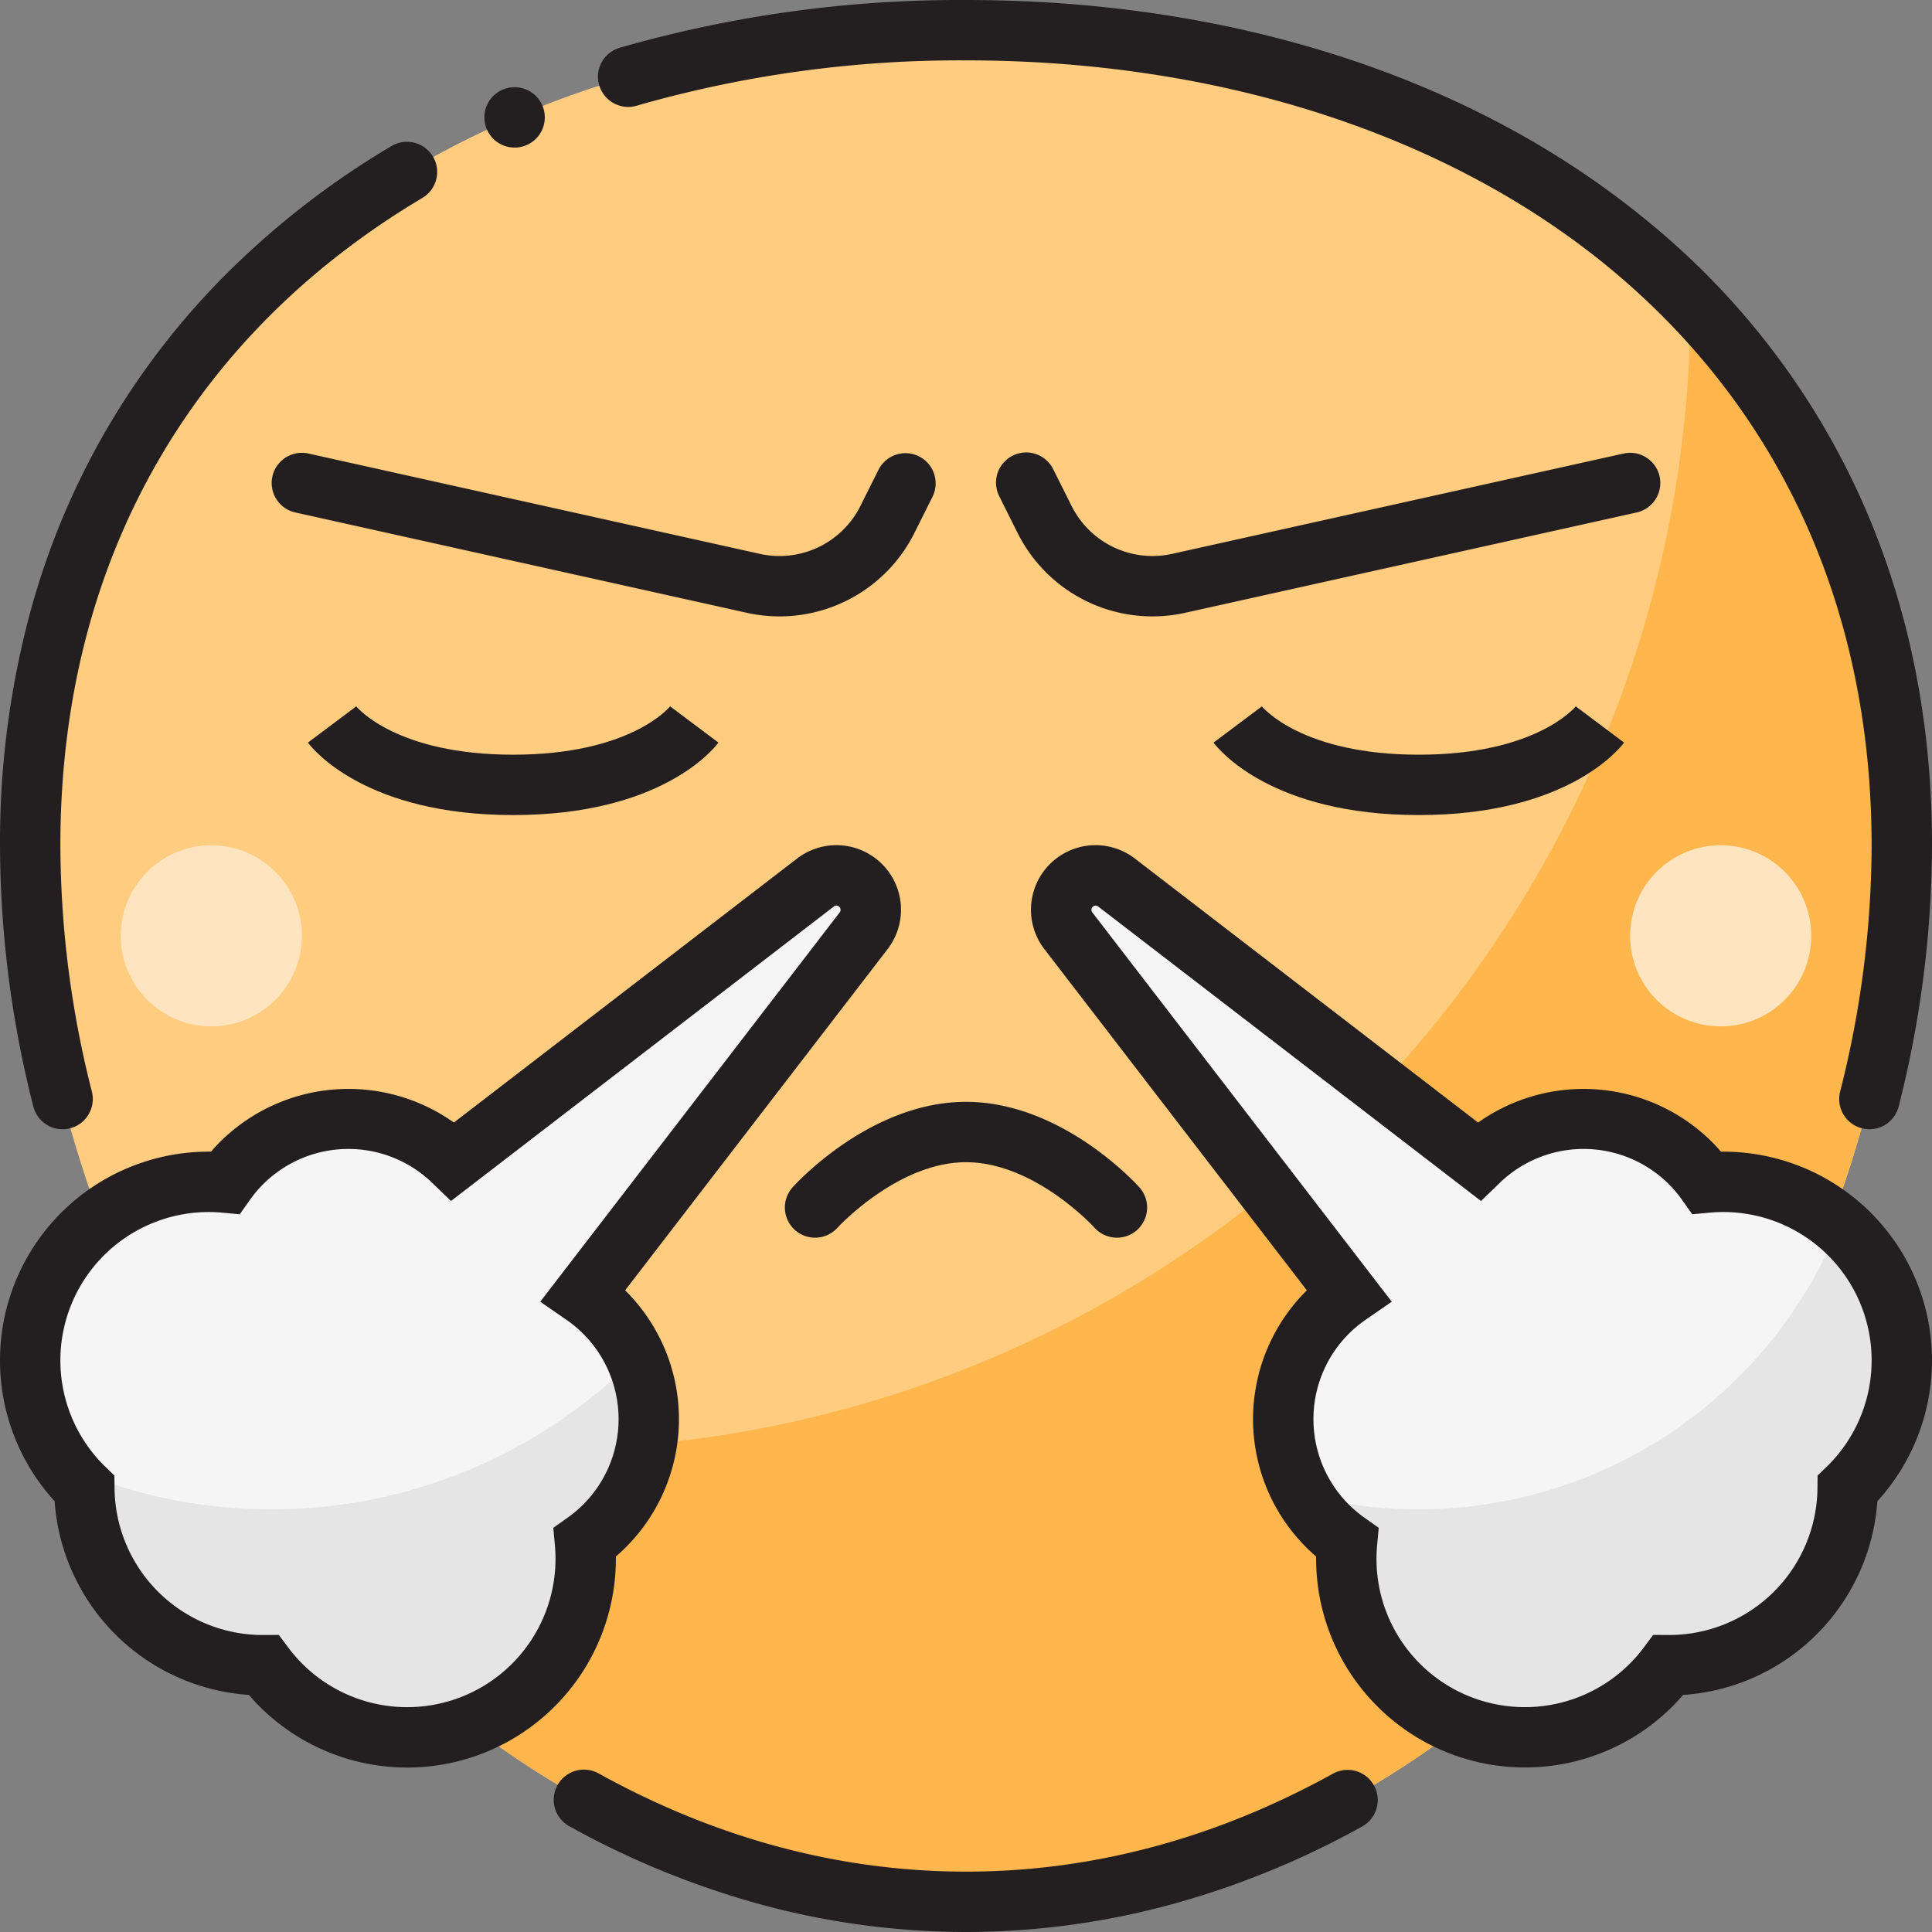 <svg height="512" viewBox="0 0 512 512" width="512" xmlns="http://www.w3.org/2000/svg"><rect x="0" y="0" width="512" height="512" fill="#808080" stroke="none"/><g id="Face_With_Steam_From_Nose" data-name="Face With Steam From Nose"><g id="Filled"><path d="m504 224c0 136.967-111.033 280-248 280s-248-143.033-248-280 111.033-216 248-216 248 79.033 248 216z" fill="#ffcc80"/><path d="m448 80c0 167.9-136.1 304-304 304a303.5 303.5 0 0 1 -96.151-15.554c44.208 77.523 120.914 135.554 208.151 135.554 136.967 0 248-143.033 248-280 0-59.562-21-108.161-56-144.077z" fill="#ffb74d"/><path d="m452.327 313.4a39.962 39.962 0 0 0 -60.435-5.676l-95.992-73.834a9.109 9.109 0 0 0 -12 .779 9.111 9.111 0 0 0 -.78 12l74.234 96.5a39.973 39.973 0 0 0 -.377 65.577 47.318 47.318 0 0 0 85.12 32.547 47.3 47.3 0 0 0 47.546-46.847c.162-.158.33-.306.491-.467a47.317 47.317 0 0 0 -37.807-80.579z" fill="#f5f5f5"/><path d="m59.673 313.4a39.962 39.962 0 0 1 60.435-5.676l95.992-73.834a9.109 9.109 0 0 1 12 .779 9.111 9.111 0 0 1 .78 12l-74.234 96.5a39.973 39.973 0 0 1 .377 65.577 47.318 47.318 0 0 1 -85.123 32.548 47.3 47.3 0 0 1 -47.546-46.847c-.162-.158-.33-.306-.491-.467a47.317 47.317 0 0 1 37.81-80.58z" fill="#f5f5f5"/><circle cx="56" cy="248" fill="#ffe4c0" r="24"/><circle cx="456" cy="248" fill="#ffe4c0" r="24"/><g fill="#e5e5e5"><path d="m490.14 327.059c-.877-.877-1.788-1.7-2.715-2.49a120.116 120.116 0 0 1 -142.015 71.489 39.936 39.936 0 0 0 11.573 12.69 47.318 47.318 0 0 0 85.12 32.546 47.3 47.3 0 0 0 47.546-46.847c.162-.158.33-.306.491-.467a47.32 47.32 0 0 0 0-66.921z"/><path d="m168.475 359.832a136.035 136.035 0 0 1 -151.355 28.624 47.7 47.7 0 0 0 4.74 5.524c.161.161.329.309.491.467a47.3 47.3 0 0 0 47.549 46.847 47.318 47.318 0 0 0 85.12-32.546 39.969 39.969 0 0 0 13.458-48.916z"/></g></g><g id="Outline" fill="#231f20"><path d="m357.109 469.04a7.931 7.931 0 0 0 -3.859 1c-31.17 17.22-63.891 25.96-97.25 25.96s-66.08-8.74-97.25-25.96a8 8 0 1 0 -7.74 14l.07.04a228.632 228.632 0 0 0 50.32 20.56 208.09 208.09 0 0 0 54.58 7.36h.041a208.079 208.079 0 0 0 54.58-7.36 228.178 228.178 0 0 0 50.39-20.6 8 8 0 0 0 -3.881-15z"/><path d="m16.58 299.26a8.112 8.112 0 0 0 1.97-.24 8.013 8.013 0 0 0 5.8-9.72 266.744 266.744 0 0 1 -8.35-65.3c.01-38 8.8-72.391 26.12-102.221 16.38-28.189 39.87-51.509 69.819-69.329a8 8 0 0 0 2.79-10.971 8.065 8.065 0 0 0 -6.889-3.91 7.965 7.965 0 0 0 -4.08 1.131 222.366 222.366 0 0 0 -42.7 32.82 201.02 201.02 0 0 0 -53.72 93.29 234.009 234.009 0 0 0 -7.34 59.19 282.781 282.781 0 0 0 8.83 69.22 7.989 7.989 0 0 0 7.75 6.04z"/><path d="m136.37 39.109a7.926 7.926 0 0 0 3.14-.639 8 8 0 0 0 -3.151-15.361 8 8 0 1 0 .011 16z"/><path d="m166.47 28.34a7.9 7.9 0 0 0 2.25-.33 310.363 310.363 0 0 1 87.28-12.01h.04c66.8 0 127.26 19.47 170.24 54.81 45.539 37.53 69.65 90.5 69.72 153.19a266.746 266.746 0 0 1 -8.351 65.3 8.015 8.015 0 0 0 5.8 9.72 8.091 8.091 0 0 0 1.96.24h.01a7.99 7.99 0 0 0 7.75-6.04 282.781 282.781 0 0 0 8.831-69.22c.03-34.351-6.78-66.29-20.26-94.94a202.05 202.05 0 0 0 -55.3-70.61c-23.07-18.95-50.48-33.61-81.45-43.58-30.65-9.86-63.96-14.87-98.99-14.87a326.4 326.4 0 0 0 -91.78 12.66 8.006 8.006 0 0 0 -5.43 9.93 8.049 8.049 0 0 0 7.68 5.75z"/><path d="m136 216c38.878 0 52.926-17.234 54.4-19.2l-12.8-9.6.089-.116c-.427.527-10.83 12.916-41.689 12.916s-41.262-12.389-41.689-12.916l.089.116-12.8 9.6c1.474 1.966 15.522 19.2 54.4 19.2z"/><path d="m376 216c38.878 0 52.926-17.234 54.4-19.2l-12.8-9.6.089-.116c-.427.527-10.83 12.916-41.689 12.916s-41.262-12.389-41.689-12.916l.089.116-12.8 9.6c1.474 1.966 15.522 19.2 54.4 19.2z"/><path d="m210.04 314.663a8 8 0 0 0 11.92 10.674c.155-.174 16.027-17.337 34.04-17.337 18.153 0 33.9 17.178 34.04 17.337a8 8 0 1 0 11.92-10.674c-.828-.925-20.585-22.663-45.96-22.663s-45.132 21.738-45.96 22.663z"/><path d="m439.81 126.265a8 8 0 0 0 -9.545-6.075l-119.611 26.581a23.97 23.97 0 0 1 -26.673-12.695l-4.826-9.653a8 8 0 1 0 -14.31 7.154l4.826 9.654a39.941 39.941 0 0 0 44.454 21.159l119.61-26.58a8 8 0 0 0 6.075-9.545z"/><path d="m206.6 163.351a39.944 39.944 0 0 0 35.732-22.121l4.826-9.653a8 8 0 0 0 -14.31-7.154l-4.826 9.652a23.975 23.975 0 0 1 -26.673 12.7l-119.614-26.585a8 8 0 0 0 -3.47 15.62l119.61 26.58a40.2 40.2 0 0 0 8.725.961z"/><path d="m456.712 305.2q-.321 0-.644 0-1.185-1.383-2.457-2.654a48.26 48.26 0 0 0 -61.9-5.059l-90.928-69.944a17.111 17.111 0 0 0 -24 24l69.544 90.407-.2.2a48 48 0 0 0 0 67.881q1.269 1.27 2.656 2.459a55.336 55.336 0 0 0 94.431 39.73q1.457-1.459 2.82-3.043a55.3 55.3 0 0 0 51.482-51.337 55.318 55.318 0 0 0 -40.804-92.64zm27.79 83.1-2.82 2.725-.034 3.339a39.3 39.3 0 0 1 -39.3 38.926h-.2l-4.045-.02-2.414 3.246a39.331 39.331 0 0 1 -59.389 4.384 39.237 39.237 0 0 1 -11.347-31.424l.422-4.594-3.765-2.666a32.313 32.313 0 0 1 -4.163-3.5 32 32 0 0 1 0-45.254 32.315 32.315 0 0 1 4.466-3.714l6.92-4.787-79.365-103.171a1.112 1.112 0 0 1 1.557-1.56l101.46 78.046 4.965-4.8a31.966 31.966 0 0 1 48.349 4.548l2.666 3.765 4.594-.422a39.318 39.318 0 0 1 31.441 66.938z"/><path d="m163.214 412.488q1.385-1.186 2.654-2.457a48 48 0 0 0 0-67.883l-.2-.2 69.545-90.408a17.112 17.112 0 0 0 -24-24l-90.928 69.944a48.266 48.266 0 0 0 -61.9 5.058q-1.271 1.269-2.457 2.655c-.214 0-.43 0-.644 0a55.32 55.32 0 0 0 -40.807 92.636 55.3 55.3 0 0 0 51.482 51.337q1.359 1.581 2.82 3.043a55.317 55.317 0 0 0 94.431-39.73zm-83.114 28.412a39.733 39.733 0 0 1 -3.783-4.383l-2.417-3.243-4.045.02h-.2a39.3 39.3 0 0 1 -39.3-38.926l-.034-3.339-2.4-2.325-.405-.383a39.317 39.317 0 0 1 31.425-66.951l4.594.422 2.666-3.765a31.962 31.962 0 0 1 48.349-4.548l4.965 4.8 101.46-78.046a1.111 1.111 0 0 1 1.558 1.559l-79.364 103.17 6.92 4.787a32.315 32.315 0 0 1 4.466 3.714 32 32 0 0 1 0 45.256 32.305 32.305 0 0 1 -4.161 3.5l-3.765 2.666.422 4.594a39.317 39.317 0 0 1 -66.951 31.421z"/></g></g></svg>